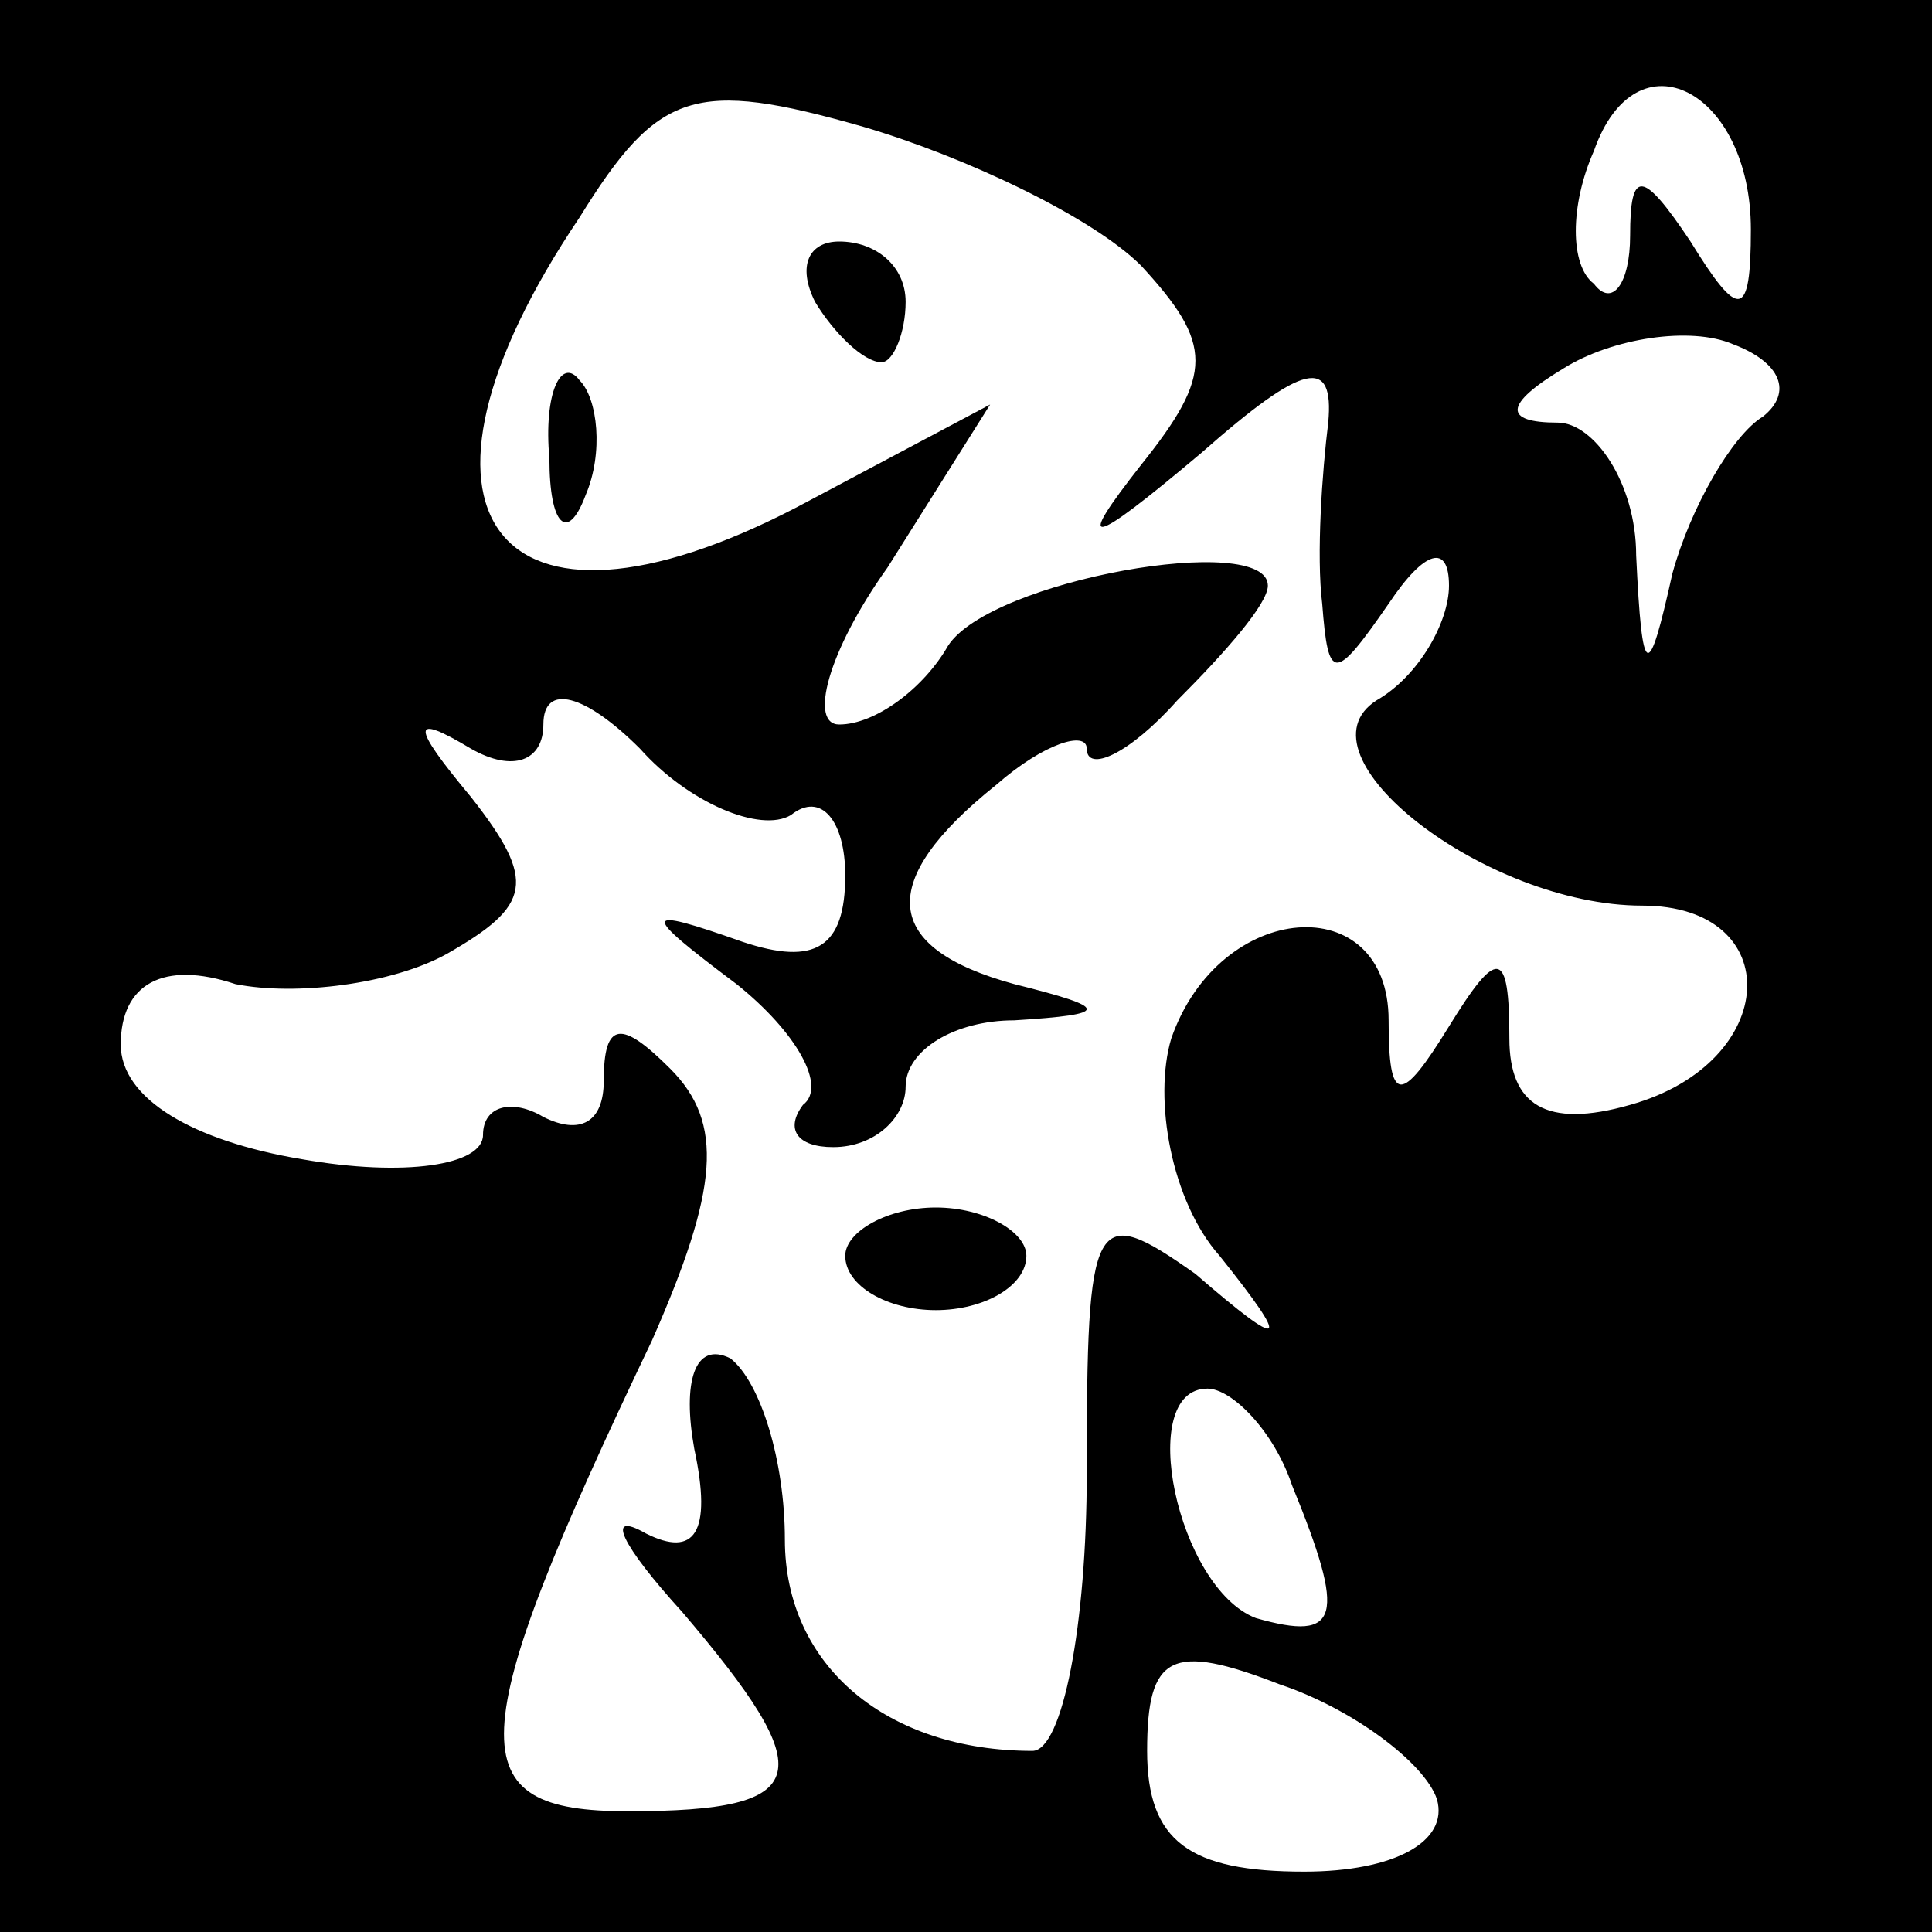 <?xml version="1.0" standalone="no"?>
<!DOCTYPE svg PUBLIC "-//W3C//DTD SVG 20010904//EN"
 "http://www.w3.org/TR/2001/REC-SVG-20010904/DTD/svg10.dtd">
<svg version="1.0" xmlns="http://www.w3.org/2000/svg"
 width="32pt" height="32pt" viewBox="0 0 32 32"
 preserveAspectRatio="xMidYMid meet">
<rect x="0" y="0" width="32" height="32" fill="#808080" stroke="none"/>
<g transform="translate(0,32) scale(0.1,-0.1)"
fill="#000000" stroke="none">
<path fill="#000000" stroke="none" d="M0 160 l0 -160 160 0 160 0 0 160 0
160 -160 0 -160 0 0 -160z"/>
<path fill="#ffffff" stroke="none" d="M189 276 c12 -13 12 -18 0 -33 -11 -14
-9 -14 10 2 17 15 22 16 21 5 -1 -8 -2 -22 -1 -30 1 -13 2 -13 11 0 6 9 10 10
10 3 0 -6 -5 -15 -12 -19 -14 -9 18 -34 44 -34 24 0 23 -26 -2 -33 -14 -4 -20
0 -20 11 0 15 -2 15 -10 2 -8 -13 -10 -13 -10 1 0 22 -28 20 -36 -3 -3 -10 0
-27 8 -36 12 -15 11 -16 -4 -3 -17 12 -18 10 -18 -33 0 -25 -4 -46 -9 -46 -24
0 -41 14 -41 35 0 13 -4 26 -9 30 -6 3 -8 -4 -6 -15 3 -14 0 -18 -8 -14 -7 4
-4 -2 6 -13 23 -27 22 -33 -9 -33 -28 0 -28 11 4 78 11 25 12 36 3 45 -8 8
-11 8 -11 -2 0 -7 -4 -9 -10 -6 -5 3 -10 2 -10 -3 0 -5 -13 -7 -30 -4 -18 3
-30 10 -30 19 0 10 7 14 19 10 10 -2 26 0 35 5 14 8 15 12 4 26 -10 12 -10 14
0 8 7 -4 12 -2 12 4 0 7 7 5 16 -4 8 -9 20 -14 25 -11 5 4 9 -1 9 -10 0 -12
-5 -15 -17 -11 -17 6 -17 5 -1 -7 10 -8 15 -17 11 -20 -3 -4 -1 -7 5 -7 7 0
12 5 12 10 0 6 8 11 18 11 16 1 16 2 0 6 -22 6 -23 17 -3 33 8 7 15 9 15 6 0
-4 7 -1 15 8 8 8 15 16 15 19 0 9 -46 1 -53 -10 -4 -7 -12 -13 -18 -13 -5 0
-2 12 8 26 l17 27 -32 -17 c-50 -26 -69 -1 -36 48 13 21 19 23 47 15 17 -5 38
-15 46 -23z"/>
<path fill="#ffffff" stroke="none" d="M290 282 c0 -15 -2 -15 -10 -2 -8 12
-10 12 -10 1 0 -8 -3 -12 -6 -8 -4 3 -4 13 0 22 7 20 26 10 26 -13z"/>
<path fill="#ffffff" stroke="none" d="M292 251 c-5 -3 -12 -15 -15 -26 -4
-18 -5 -18 -6 3 0 12 -7 22 -13 22 -9 0 -9 3 1 9 8 5 21 7 28 4 8 -3 10 -8 5
-12z"/>
<path fill="#ffffff" stroke="none" d="M214 74 c9 -22 8 -26 -6 -22 -13 5 -20
38 -8 38 4 0 11 -7 14 -16z"/>
<path fill="#ffffff" stroke="none" d="M238 22 c2 -7 -7 -12 -22 -12 -19 0
-26 5 -26 20 0 16 4 18 22 11 12 -4 24 -13 26 -19z"/>
<path fill="#000000" stroke="none" d="M135 270 c3 -5 8 -10 11 -10 2 0 4 5 4
10 0 6 -5 10 -11 10 -5 0 -7 -4 -4 -10z"/>
<path fill="#000000" stroke="none" d="M91 244 c0 -11 3 -14 6 -6 3 7 2 16 -1
19 -3 4 -6 -2 -5 -13z"/>
<path fill="#000000" stroke="none" d="M140 112 c0 -5 7 -9 15 -9 8 0 15 4 15
9 0 4 -7 8 -15 8 -8 0 -15 -4 -15 -8z"/>
</g>
</svg>
